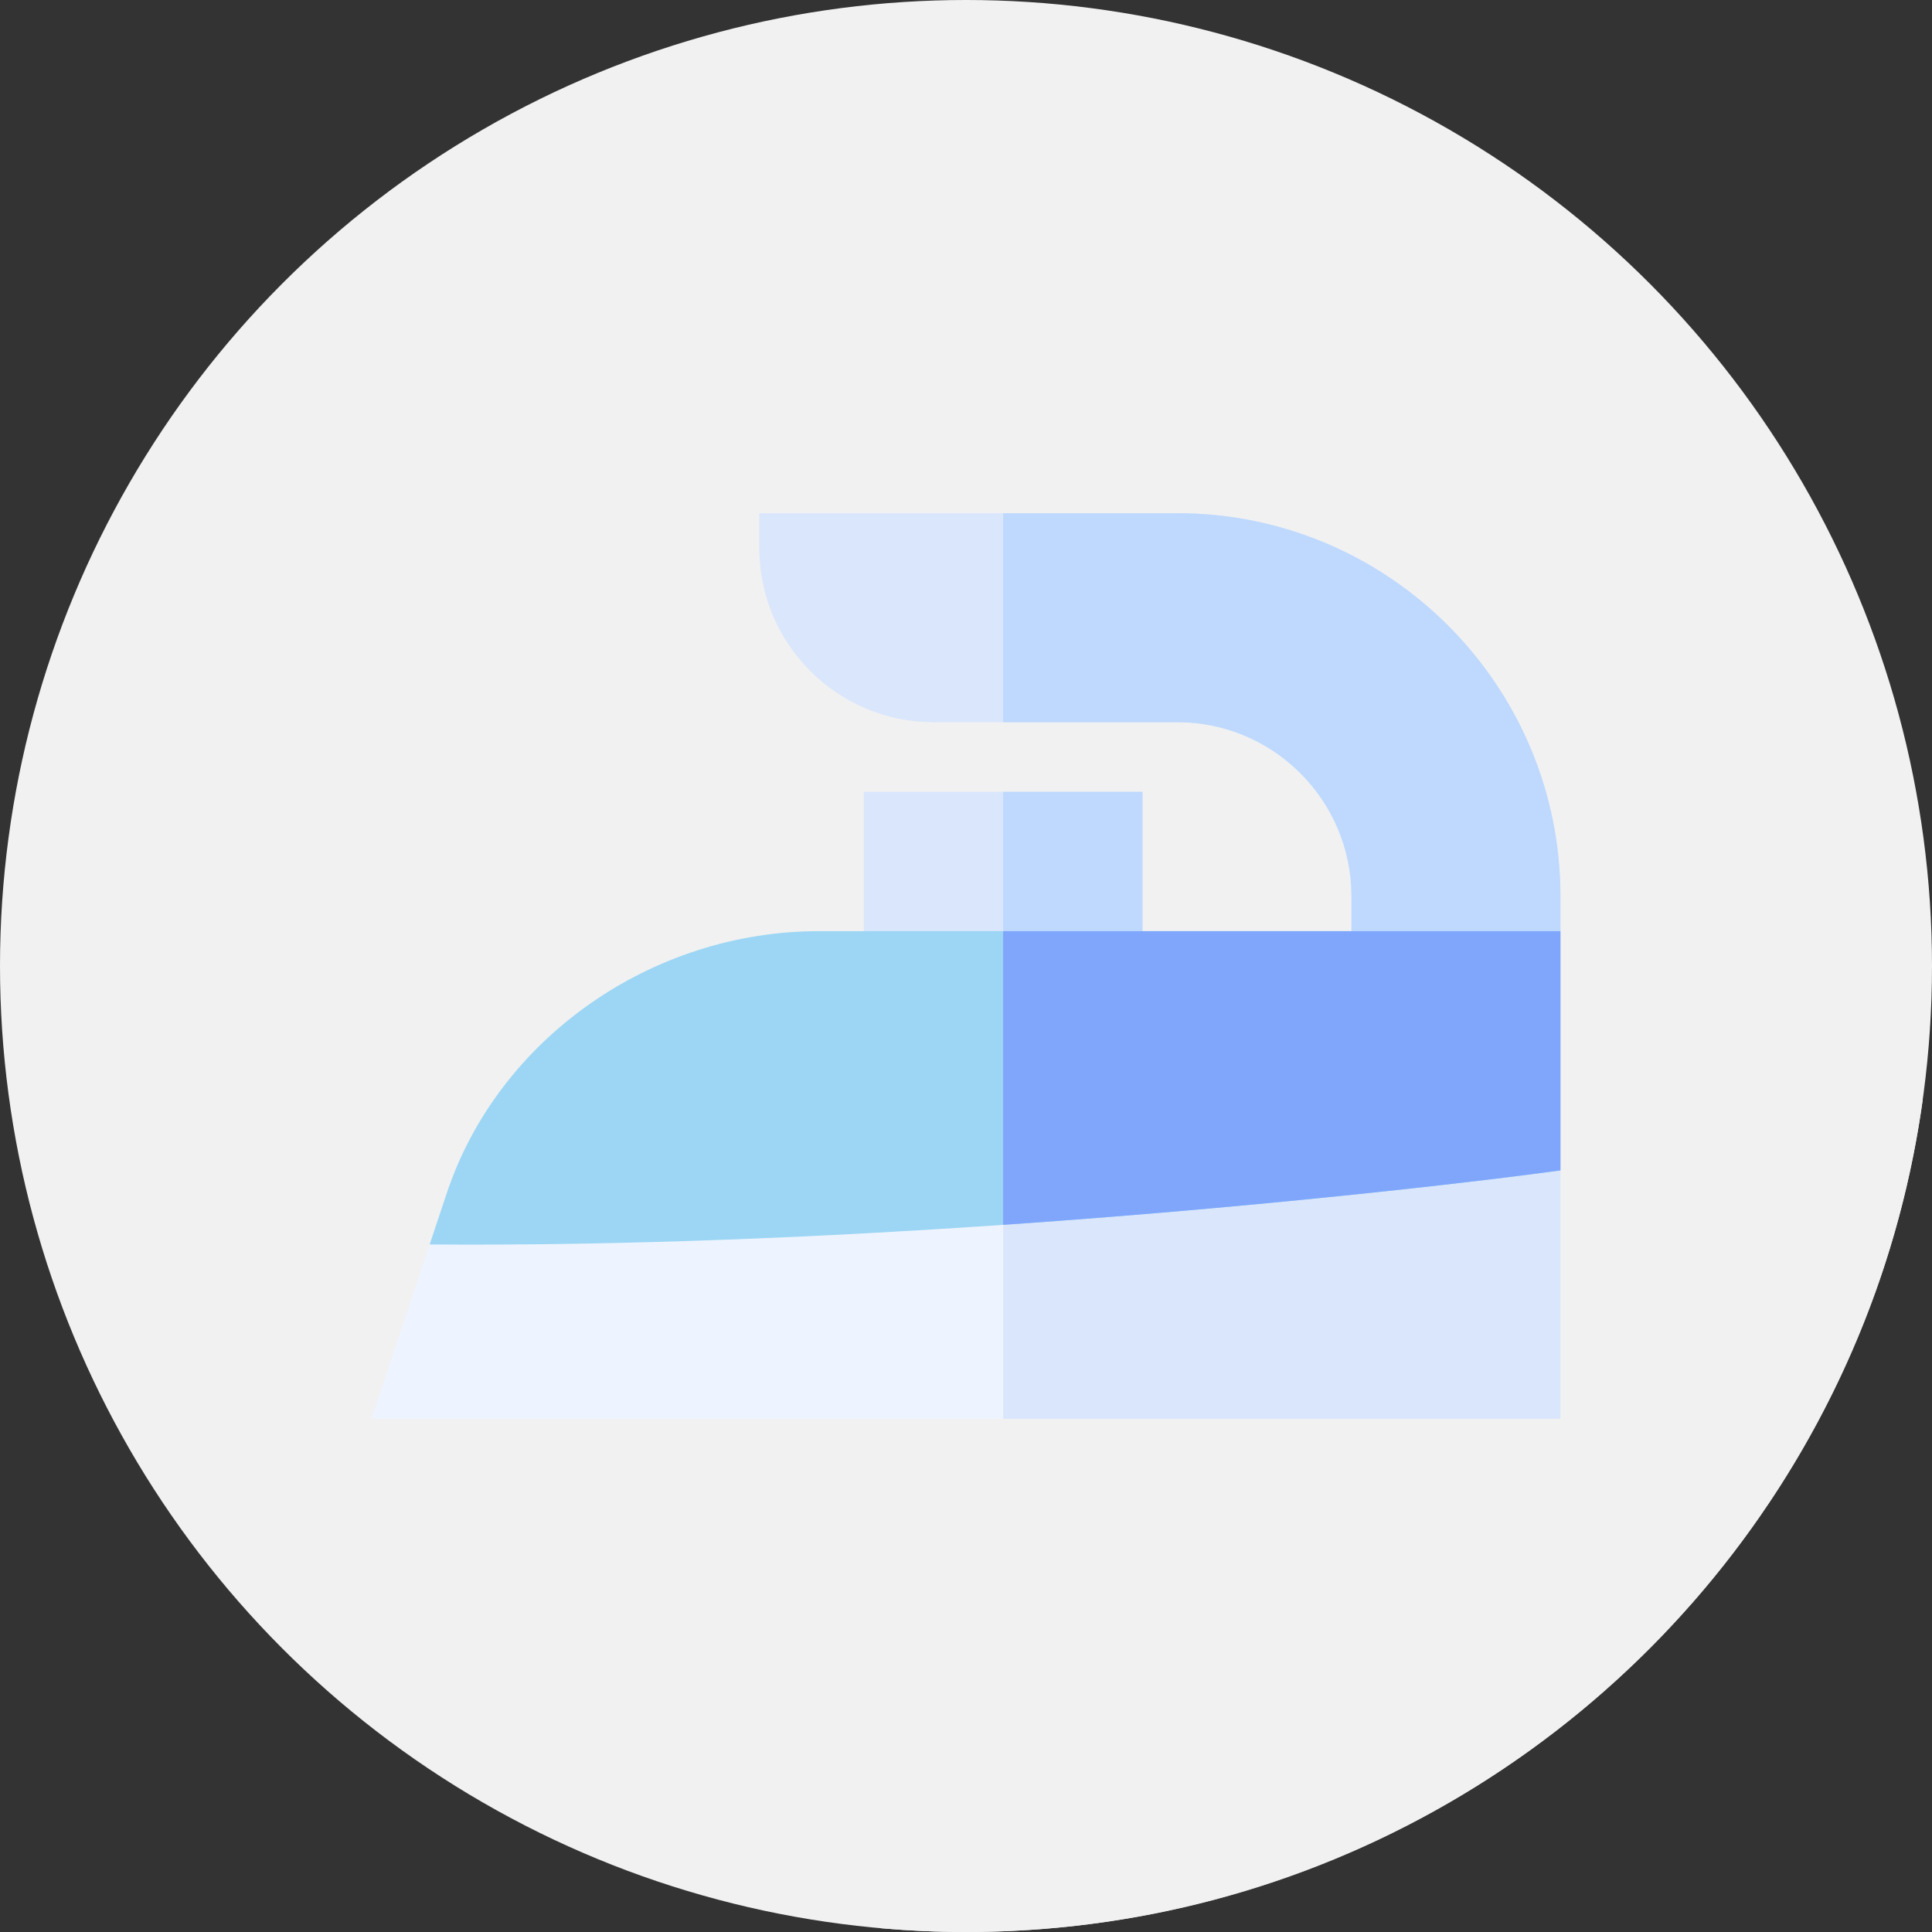 <?xml version="1.0"?>
<svg xmlns="http://www.w3.org/2000/svg" xmlns:xlink="http://www.w3.org/1999/xlink" xmlns:svgjs="http://svgjs.com/svgjs" version="1.1" width="512" height="512" x="0" y="0" viewBox="0 0 512 512" style="enable-background:new 0 0 512 512" xml:space="preserve" class=""><rect x="0" y="0" width="512" height="512" fill="#333333" stroke="none"/><g><g xmlns="http://www.w3.org/2000/svg"><circle cx="256" cy="256" fill="#f1f1f1" r="256" data-original="#df6426" style="" class=""/><path d="m509.53 291.555c-41.986-41.988-125.275-125.272-125.275-125.272l-168.979 12.058s31.318 31.342 31.483 31.507l-17.836 36.922-130.457 129.227 135.005 135.005c7.425.648 14.936.998 22.529.998 129.318 0 236.221-95.892 253.53-220.445z" fill="#f1f1f1" data-original="#ce3b0e" style="" class=""/><g><path d="m413.534 310.171v65.826h-315.068l15.402-46.196 62.134-18.418 89.844-.461z" fill="#eef4ff" data-original="#eef4ff" style="" class=""/><path d="m413.534 310.171v65.826h-147.688v-65.075z" fill="#d9e6fc" data-original="#d9e6fc" style="" class=""/><path d="m413.534 237.539v9.23l-55.383 18.461v-27.691c0-25.446-20.701-46.153-46.153-46.153h-64.614c-25.451 0-46.153-20.707-46.153-46.153v-9.23h110.766c55.988 0 101.537 45.55 101.537 101.536z" fill="#d9e6fc" data-original="#d9e6fc" style="" class=""/><path d="m413.534 237.539v9.23l-55.383 18.461v-27.691c0-25.446-20.701-46.153-46.153-46.153h-46.153v-55.383h46.153c55.987 0 101.536 45.55 101.536 101.536z" fill="#bed9fd" data-original="#bed9fd" style=""/><path d="m228.924 209.847h73.844v46.153h-73.844z" fill="#d9e6fc" data-original="#d9e6fc" style="" class=""/><path d="m265.846 209.847h36.922v46.153h-36.922z" fill="#bed9fd" data-original="#bed9fd" style=""/><path d="m413.534 246.77v63.401l-9.231 1.212s-59.137 7.76-138.458 13.212c-46.356 3.194-99.61 5.594-151.977 5.206l4.535-13.606c13.624-40.879 54.165-69.426 98.588-69.426h196.543z" fill="#9cd6f4" data-original="#9cd6f4" style="" class=""/><path d="m413.534 246.77v63.401l-9.231 1.212s-59.137 7.76-138.458 13.212v-77.825z" fill="#7fa6fb" data-original="#7fa6fb" style=""/></g></g></g></svg>
